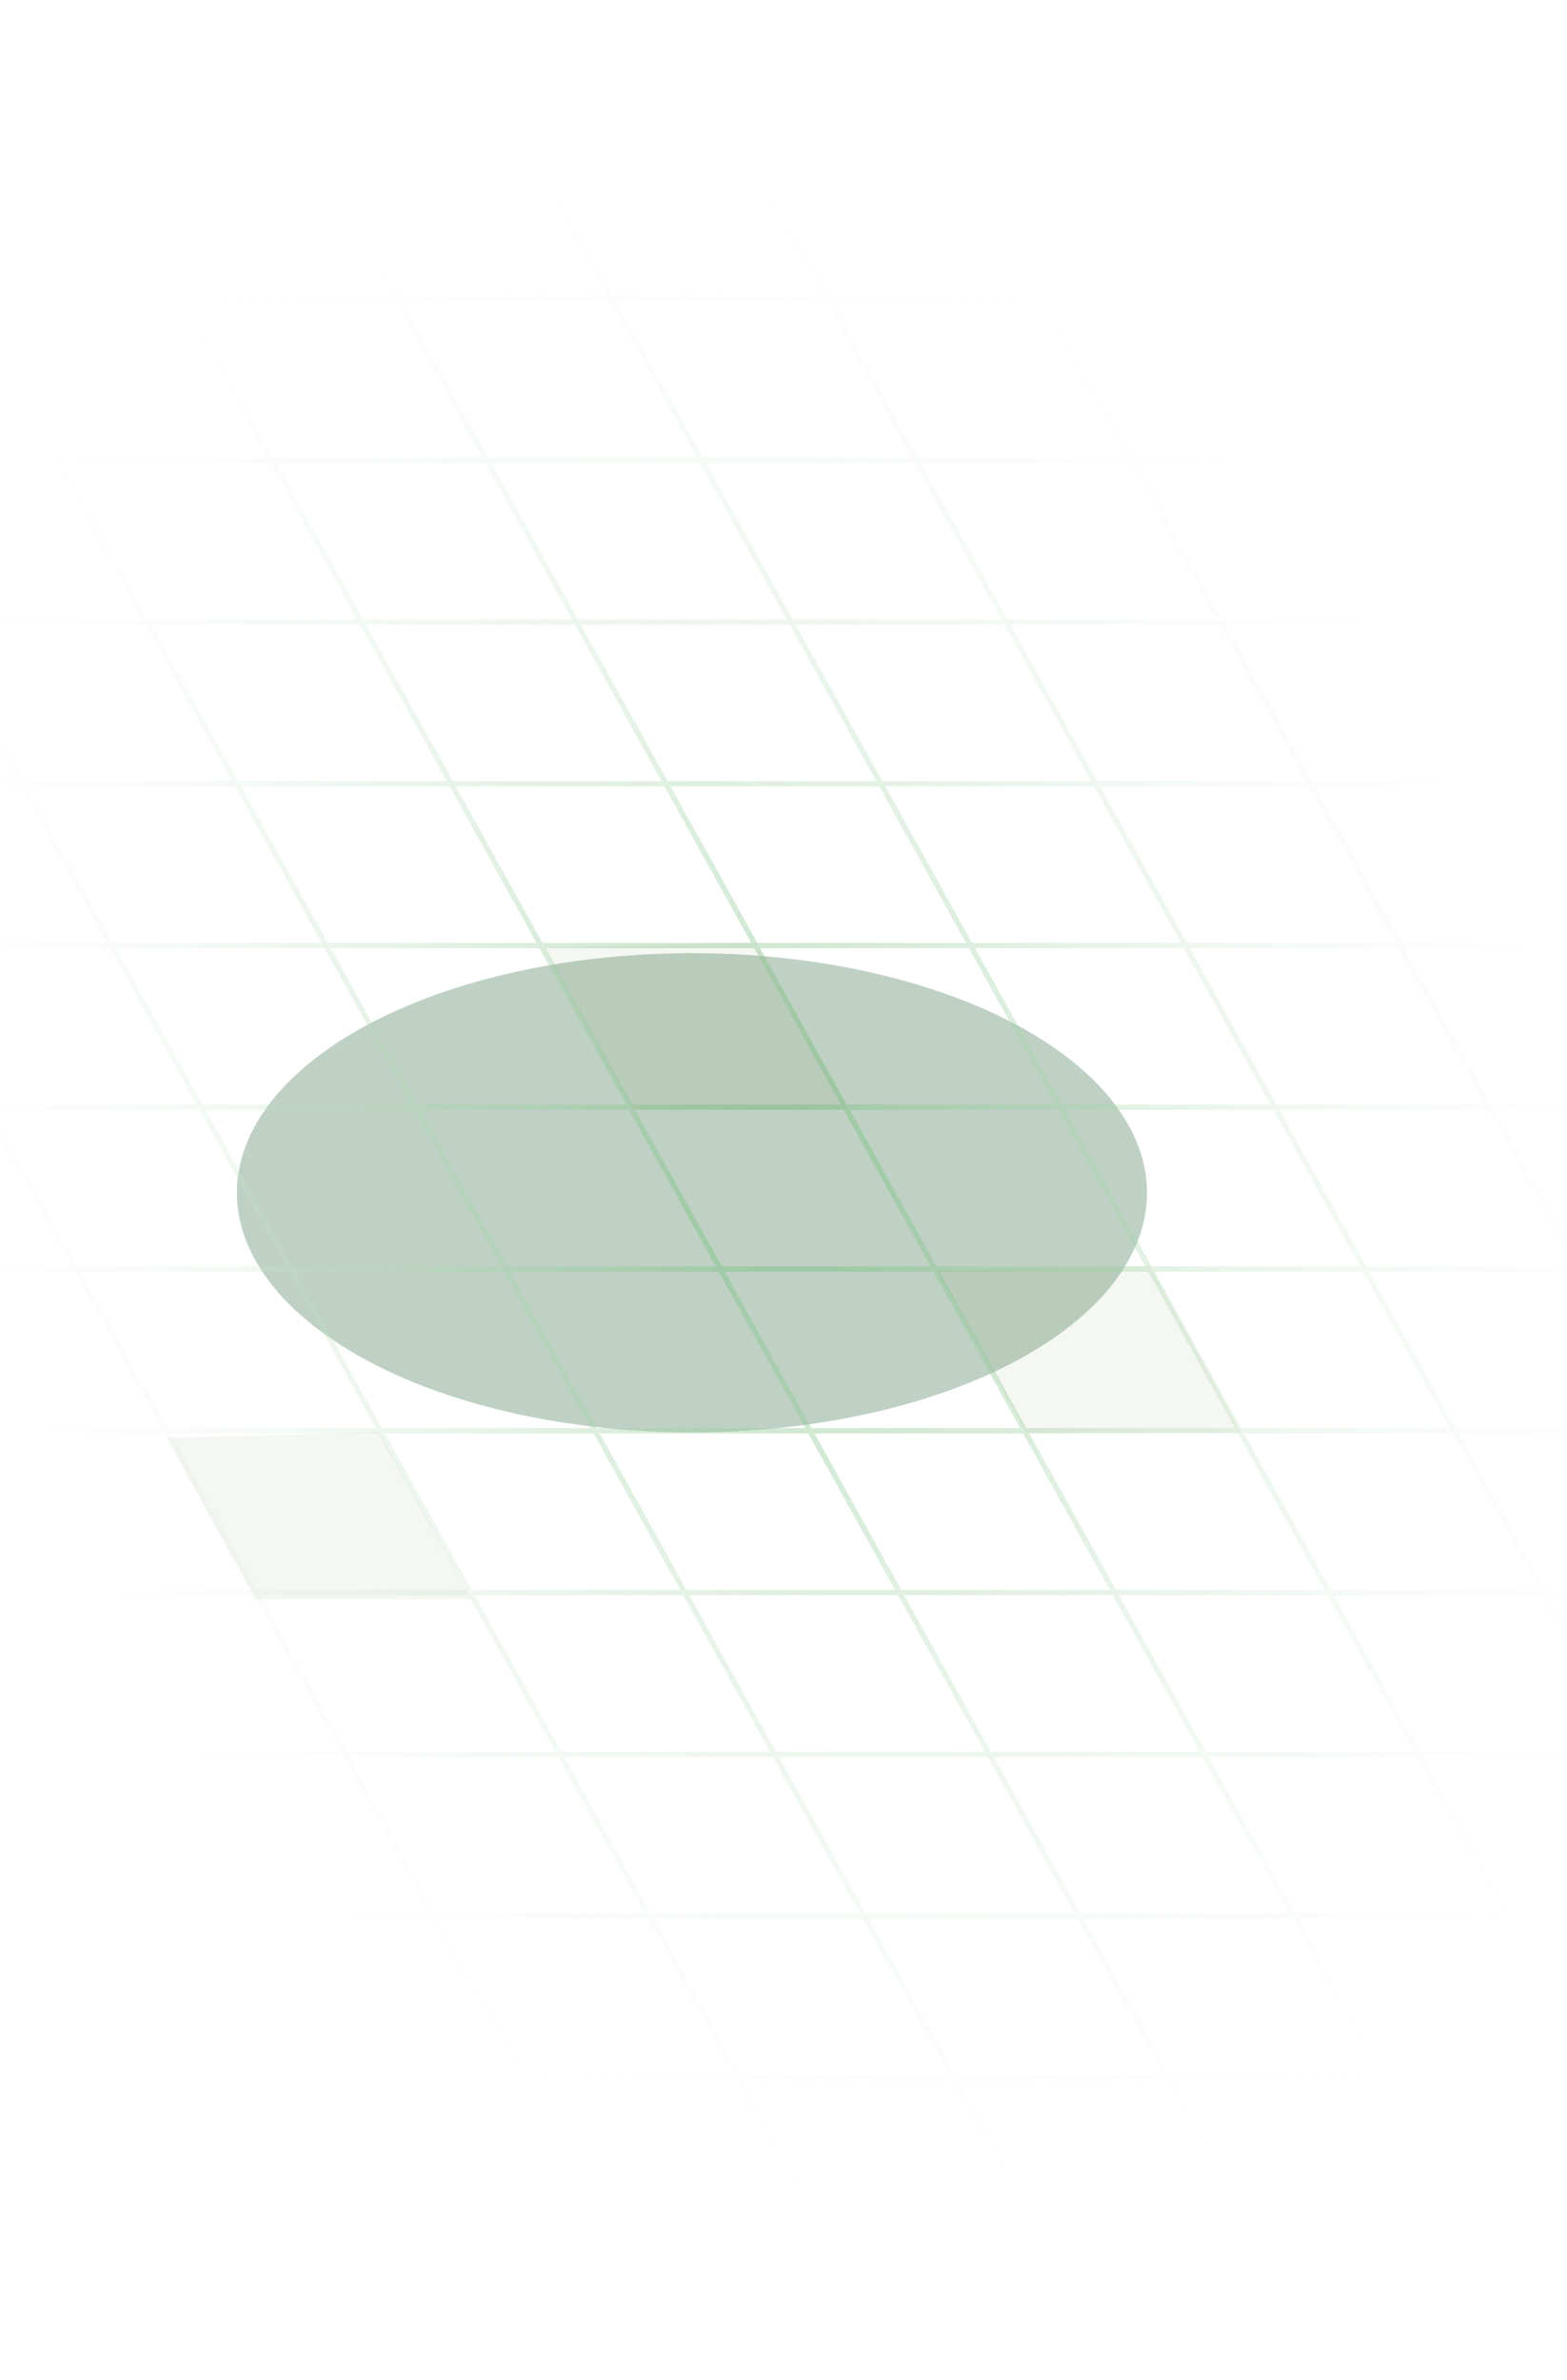 <svg width="291" height="442" viewBox="0 0 291 442" fill="none" xmlns="http://www.w3.org/2000/svg">
<g clip-path="url(#clip0_339_9051)">
<g opacity="0.5" filter="url(#filter0_f_339_9051)">
<ellipse cx="128.5" cy="221.5" rx="84.5" ry="44.5" fill="#80A48B"/>
</g>
<path d="M-262.091 744.791L-844 -305L550.678 -305M-804.114 -305L-222.205 744.791M-764.228 -305L-182.319 744.791M-724.342 -305L-142.433 744.791M-684.456 -305L-102.548 744.791M-644.57 -305L-62.662 744.791M-604.684 -305L-22.776 744.791M-564.798 -305L17.11 744.791M-524.912 -305L56.996 744.791M-485.027 -305L96.882 744.791M-445.141 -305L136.768 744.791M-405.255 -305L176.654 744.791M-365.369 -305L216.54 744.791M-325.483 -305L256.426 744.791M-285.597 -305L296.312 744.791M-245.711 -305L336.198 744.791M-205.825 -305L376.084 744.791M-165.939 -305L415.97 744.791M-126.053 -305L455.856 744.791M-86.167 -305L495.742 744.791M-46.281 -305L535.627 744.791M-6.395 -305L575.513 744.791M33.491 -305L615.399 744.791M73.377 -305L655.285 744.791M113.263 -305L695.171 744.791M153.148 -305L735.057 744.791M193.034 -305L774.943 744.791M232.92 -305L814.829 744.791M272.806 -305L854.715 744.791M312.692 -305L894.601 744.791M352.578 -305L934.487 744.791M392.464 -305L974.373 744.791M432.35 -305L1014.26 744.791M472.236 -305L1054.14 744.791M512.122 -305L1094.03 744.791M552.008 -305L1133.92 744.791M-261.259 746.293H1133.42M-277.909 716.256L1116.77 716.256M-294.558 686.219L1100.12 686.219M-311.208 656.182L1083.47 656.182M-327.858 626.145L1066.82 626.145M-344.507 596.108L1050.17 596.108M-361.157 566.071L1033.52 566.071M-377.807 536.034L1016.87 536.034M-394.457 505.997L1000.22 505.997M-411.106 475.961L983.572 475.96M-427.756 445.924L966.922 445.924M-444.406 415.887L950.272 415.887M-461.056 385.85L933.622 385.85M-477.705 355.813L916.973 355.813M-494.355 325.776L900.323 325.776M-511.005 295.739L883.673 295.739M-527.655 265.702L867.023 265.702M-544.304 235.665L850.374 235.665M-560.954 205.628L833.724 205.628M-577.604 175.591L817.074 175.591M-594.254 145.554L800.424 145.554M-610.903 115.517L783.775 115.517M-627.553 85.48L767.125 85.48M-644.203 55.443L750.475 55.443M-660.853 25.406L733.825 25.406M-677.502 -4.631L717.176 -4.631M-694.152 -34.667L700.526 -34.667M-710.802 -64.704L683.876 -64.704M-727.452 -94.741L667.226 -94.741M-744.101 -124.778L650.577 -124.778M-760.751 -154.815L633.927 -154.815M-777.401 -184.852L617.277 -184.852M-794.051 -214.889L600.627 -214.889M-810.7 -244.926L583.978 -244.926M-827.35 -274.963L567.328 -274.963" stroke="url(#paint0_radial_339_9051)" stroke-linecap="round"/>
<path opacity="0.3" d="M101 176L140.5 175L157.5 206H117.5L101 176Z" fill="#5B8431" fill-opacity="0.2"/>
<path opacity="0.3" d="M174 236L213.5 235L230.5 266H190.5L174 236Z" fill="#5B8431" fill-opacity="0.2"/>
<path opacity="0.3" d="M31 267L70.5 266L87.5 297H47.5L31 267Z" fill="#5B8431" fill-opacity="0.2"/>
</g>
<defs>
<filter id="filter0_f_339_9051" x="-130" y="3" width="517" height="437" filterUnits="userSpaceOnUse" color-interpolation-filters="sRGB">
<feFlood flood-opacity="0" result="BackgroundImageFix"/>
<feBlend mode="normal" in="SourceGraphic" in2="BackgroundImageFix" result="shape"/>
<feGaussianBlur stdDeviation="87" result="effect1_foregroundBlur_339_9051"/>
</filter>
<radialGradient id="paint0_radial_339_9051" cx="0" cy="0" r="1" gradientUnits="userSpaceOnUse" gradientTransform="translate(145.374 220.646) rotate(63.213) scale(218.838 166.628)">
<stop stop-color="#76BD7D" stop-opacity="0.55"/>
<stop offset="1" stop-color="white" stop-opacity="0"/>
</radialGradient>
<clipPath id="clip0_339_9051">
<rect width="291" height="442" fill="white"/>
</clipPath>
</defs>
</svg>
